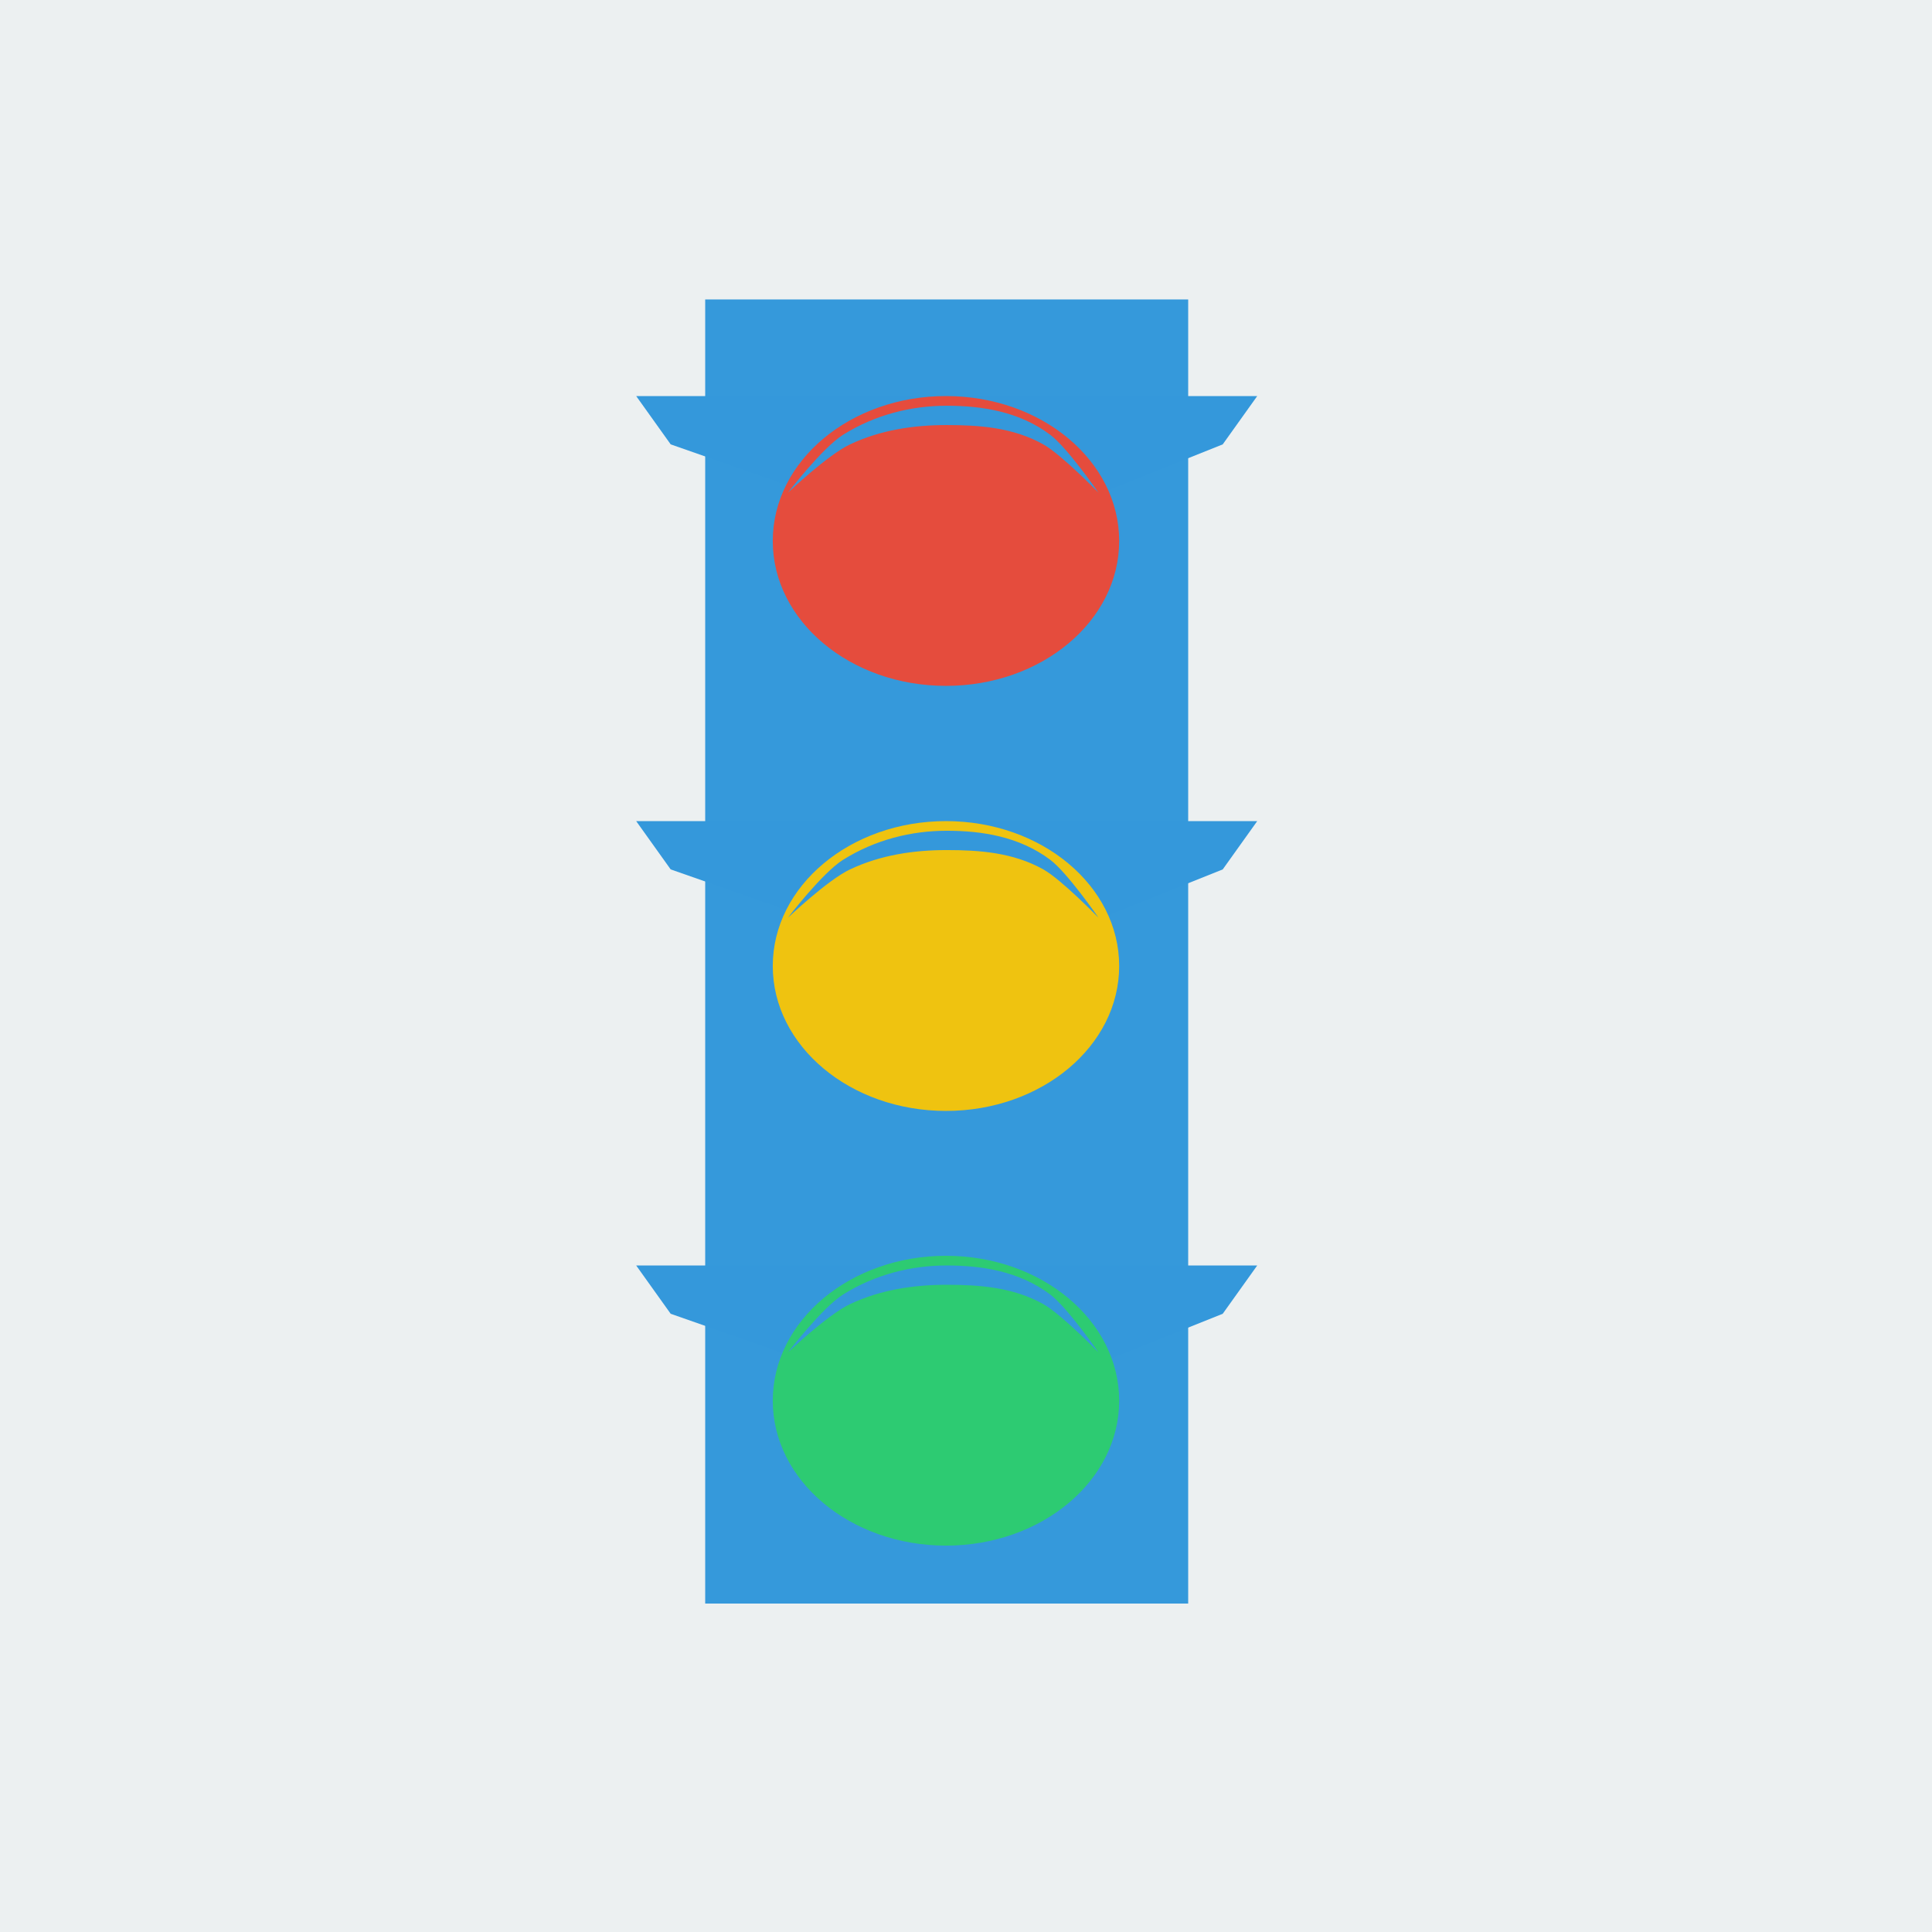 <?xml version="1.0" encoding="UTF-8" standalone="no"?>
<!-- Created with Inkscape (http://www.inkscape.org/) -->

<svg
   xmlns:dc="http://purl.org/dc/elements/1.1/"
   xmlns:cc="http://creativecommons.org/ns#"
   xmlns:rdf="http://www.w3.org/1999/02/22-rdf-syntax-ns#"
   xmlns:svg="http://www.w3.org/2000/svg"
   xmlns="http://www.w3.org/2000/svg"
   xmlns:sodipodi="http://sodipodi.sourceforge.net/DTD/sodipodi-0.dtd"
   xmlns:inkscape="http://www.inkscape.org/namespaces/inkscape"
   width="200"
   height="200"
   viewBox="0 0 52.917 52.917"
   version="1.1"
   id="svg8"
   inkscape:version="0.92.3 (2405546, 2018-03-11)"
   sodipodi:docname="icono.svg">
  <defs
     id="defs2" />
  <sodipodi:namedview
     id="base"
     pagecolor="#ffffff"
     bordercolor="#666666"
     borderopacity="1.0"
     inkscape:pageopacity="0.0"
     inkscape:pageshadow="2"
     inkscape:zoom="1.4"
     inkscape:cx="40.079418"
     inkscape:cy="73.786059"
     inkscape:document-units="mm"
     inkscape:current-layer="layer1"
     showgrid="true"
     units="px"
     inkscape:window-width="1366"
     inkscape:window-height="745"
     inkscape:window-x="-8"
     inkscape:window-y="-8"
     inkscape:window-maximized="1"
     inkscape:snap-global="true">
    <inkscape:grid
       type="xygrid"
       id="grid4293" />
  </sodipodi:namedview>
  <g
     inkscape:label="Capa 1"
     inkscape:groupmode="layer"
     id="layer1"
     transform="translate(0,-244.083)">
    <rect
       style="fill:#ecf0f1;fill-opacity:1;fill-rule:evenodd;stroke:none;stroke-width:2.16;stroke-linejoin:miter;stroke-miterlimit:4;stroke-dasharray:none;stroke-dashoffset:0;stroke-opacity:1"
       id="rect815"
       width="52.917"
       height="52.917"
       x="2.5687237e-008"
       y="244.083" />
    <rect
       style="opacity:0.99;vector-effect:none;fill:#3498db;fill-opacity:1;fill-rule:evenodd;stroke:none;stroke-width:0.105;stroke-linecap:butt;stroke-linejoin:miter;stroke-miterlimit:4;stroke-dasharray:none;stroke-dashoffset:0;stroke-opacity:1"
       id="rect2861"
       width="13.229"
       height="35.719"
       x="19.315"
       y="252.285" />
    <path
       style="fill:#3498db;fill-opacity:1;stroke:none;stroke-width:0.224px;stroke-linecap:butt;stroke-linejoin:miter;stroke-opacity:1"
       d="m 17.425,254.931 0.945,1.323 7.56,2.646 h 0.945 l 6.615,-2.646 0.945,-1.323 z"
       id="path2863"
       inkscape:connector-curvature="0" />
    <path
       inkscape:connector-curvature="0"
       id="path2865"
       d="m 17.425,266.573 0.945,1.323 7.56,2.646 h 0.945 l 6.615,-2.646 0.945,-1.323 z"
       style="fill:#3498db;fill-opacity:1;stroke:none;stroke-width:0.224px;stroke-linecap:butt;stroke-linejoin:miter;stroke-opacity:1" />
    <path
       style="fill:#3498db;fill-opacity:1;stroke:none;stroke-width:0.224px;stroke-linecap:butt;stroke-linejoin:miter;stroke-opacity:1"
       d="m 17.425,278.744 0.945,1.323 7.56,2.646 h 0.945 l 6.615,-2.646 0.945,-1.323 z"
       id="path2867"
       inkscape:connector-curvature="0" />
    <ellipse
       style="opacity:0.99;vector-effect:none;fill:#e74c3c;fill-opacity:1;fill-rule:evenodd;stroke:none;stroke-width:0.107;stroke-linecap:butt;stroke-linejoin:miter;stroke-miterlimit:4;stroke-dasharray:none;stroke-dashoffset:0;stroke-opacity:1"
       id="path2869"
       cx="25.91"
       cy="258.9"
       rx="4.744"
       ry="3.969" />
    <path
       style="fill:#3498db;fill-opacity:1;stroke:none;stroke-width:0.224px;stroke-linecap:butt;stroke-linejoin:miter;stroke-opacity:1"
       d="m 25.929,255.196 c -0.964,0 -1.955,0.243 -2.835,0.794 -0.575,0.36 -1.512,1.587 -1.512,1.587 0,0 1.086,-1.033 1.701,-1.323 0.844,-0.398 1.755,-0.529 2.646,-0.529 0.891,0 1.819,0.065 2.646,0.529 0.503,0.282 1.512,1.323 1.512,1.323 0,0 -0.852,-1.234 -1.323,-1.587 -0.85,-0.637 -1.871,-0.794 -2.835,-0.794 z"
       id="path2871"
       inkscape:connector-curvature="0"
       sodipodi:nodetypes="sscssscss" />
    <ellipse
       ry="3.969"
       rx="4.744"
       cy="270.542"
       cx="25.91"
       id="ellipse2873"
       style="opacity:0.99;vector-effect:none;fill:#f1c40f;fill-opacity:1;fill-rule:evenodd;stroke:none;stroke-width:0.107;stroke-linecap:butt;stroke-linejoin:miter;stroke-miterlimit:4;stroke-dasharray:none;stroke-dashoffset:0;stroke-opacity:1" />
    <path
       sodipodi:nodetypes="sscssscss"
       inkscape:connector-curvature="0"
       id="path2875"
       d="m 25.929,266.837 c -0.964,0 -1.955,0.243 -2.835,0.794 -0.575,0.36 -1.512,1.587 -1.512,1.587 0,0 1.086,-1.033 1.701,-1.323 0.844,-0.398 1.755,-0.529 2.646,-0.529 0.891,0 1.819,0.065 2.646,0.529 0.503,0.282 1.512,1.323 1.512,1.323 0,0 -0.852,-1.234 -1.323,-1.587 -0.85,-0.637 -1.871,-0.794 -2.835,-0.794 z"
       style="fill:#3498db;fill-opacity:1;stroke:none;stroke-width:0.224px;stroke-linecap:butt;stroke-linejoin:miter;stroke-opacity:1" />
    <ellipse
       style="opacity:0.99;vector-effect:none;fill:#2ecc71;fill-opacity:1;fill-rule:evenodd;stroke:none;stroke-width:0.107;stroke-linecap:butt;stroke-linejoin:miter;stroke-miterlimit:4;stroke-dasharray:none;stroke-dashoffset:0;stroke-opacity:1"
       id="ellipse2879"
       cx="25.91"
       cy="282.448"
       rx="4.744"
       ry="3.969" />
    <path
       style="fill:#3498db;fill-opacity:1;stroke:none;stroke-width:0.224px;stroke-linecap:butt;stroke-linejoin:miter;stroke-opacity:1"
       d="m 25.929,278.744 c -0.964,0 -1.955,0.243 -2.835,0.794 -0.575,0.36 -1.512,1.587 -1.512,1.587 0,0 1.086,-1.033 1.701,-1.323 0.844,-0.398 1.755,-0.529 2.646,-0.529 0.891,0 1.819,0.065 2.646,0.529 0.503,0.282 1.512,1.323 1.512,1.323 0,0 -0.852,-1.234 -1.323,-1.587 -0.85,-0.637 -1.871,-0.794 -2.835,-0.794 z"
       id="path2881"
       inkscape:connector-curvature="0"
       sodipodi:nodetypes="sscssscss" />
  </g>
</svg>
